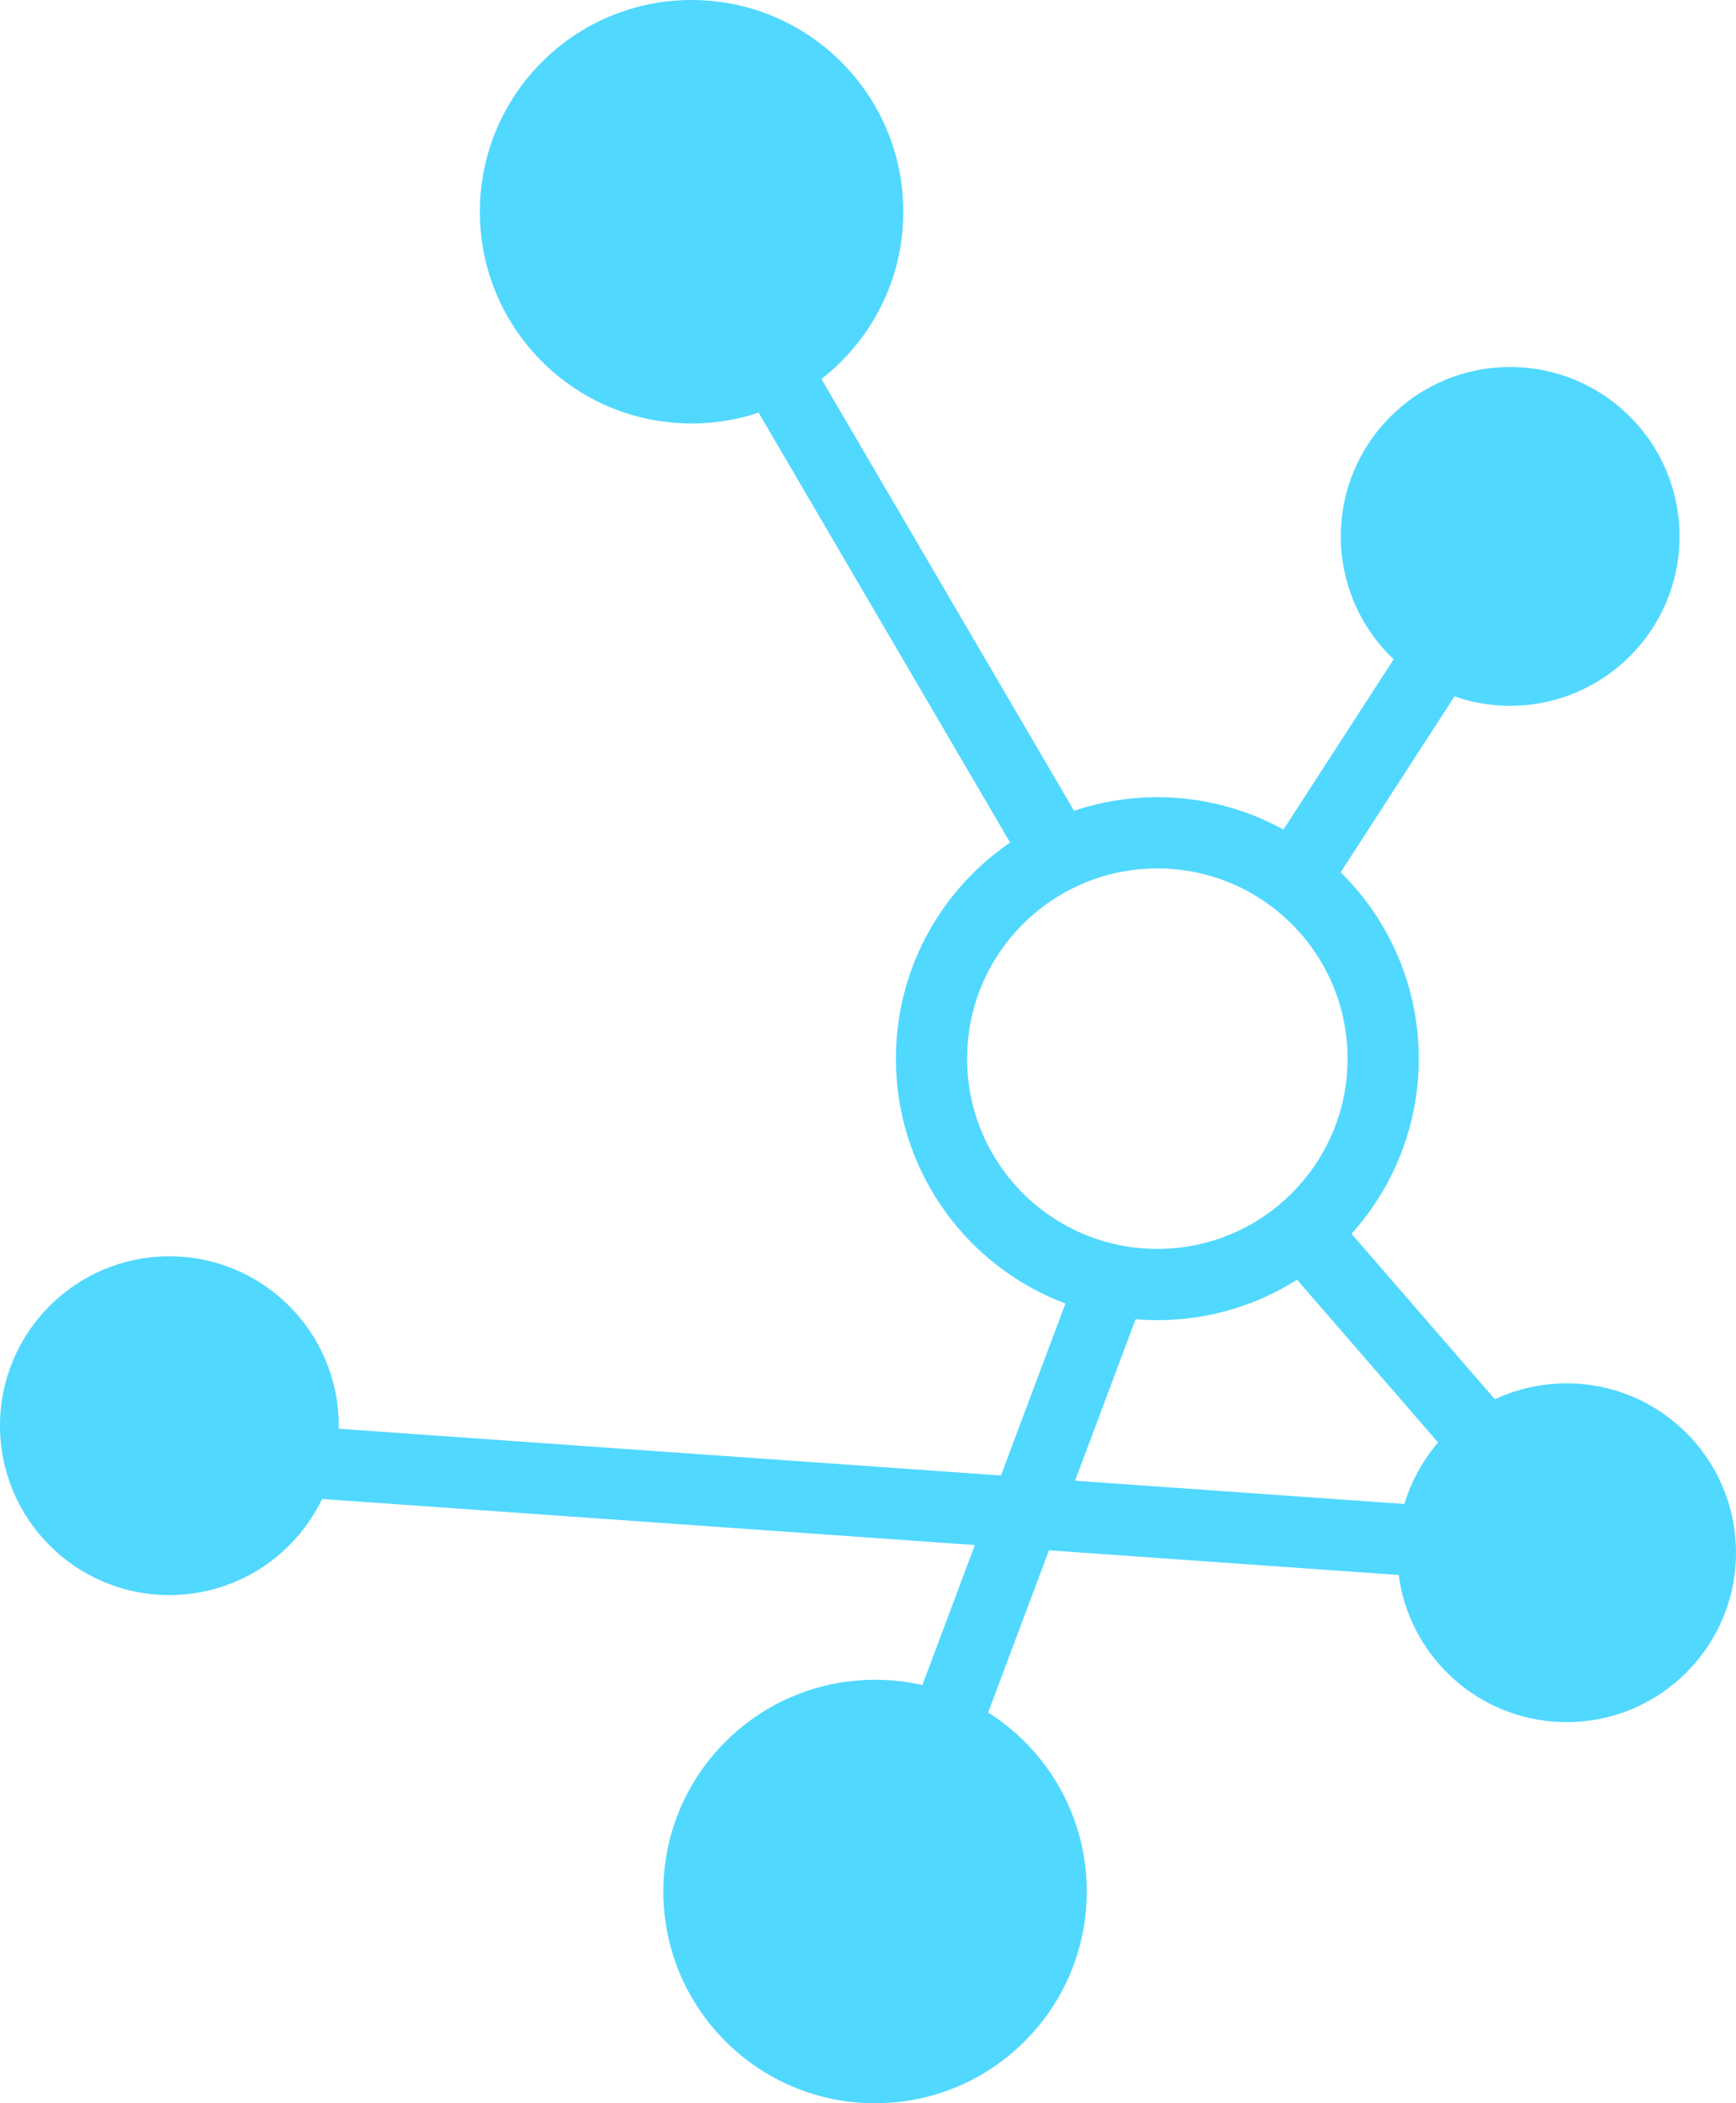 <?xml version="1.0" standalone="no"?>
<!-- Generator: Adobe Fireworks 10, Export SVG Extension by Aaron Beall (http://fireworks.abeall.com) . Version: 0.6.1  -->
<!DOCTYPE svg PUBLIC "-//W3C//DTD SVG 1.1//EN" "http://www.w3.org/Graphics/SVG/1.1/DTD/svg11.dtd">
<svg id="opensocial-logo-%u30DA%u30FC%u30B8%201" viewBox="0 0 1024 1240" style="background-color:#ffffff00" version="1.1"
	xmlns="http://www.w3.org/2000/svg" xmlns:xlink="http://www.w3.org/1999/xlink" xml:space="preserve"
	x="0px" y="0px" width="1024px" height="1240px"
>
	<g id="%u80CC%u666F">
		<g>
			<path d="M 790.894 316.242 C 790.894 371.397 835.621 416.107 890.797 416.107 C 945.972 416.107 990.699 371.397 990.699 316.242 C 990.699 261.087 945.972 216.376 890.797 216.376 C 835.621 216.376 790.894 261.087 790.894 316.242 ZM 824.195 915.436 C 824.195 970.591 868.922 1015.302 924.097 1015.302 C 979.273 1015.302 1024 970.591 1024 915.436 C 1024 860.281 979.273 815.571 924.097 815.571 C 868.922 815.571 824.195 860.281 824.195 915.436 ZM 0 840.537 C 0 895.692 44.727 940.403 99.902 940.403 C 155.078 940.403 199.805 895.692 199.805 840.537 C 199.805 785.382 155.078 740.671 99.902 740.671 C 44.727 740.671 0 785.382 0 840.537 ZM 391.284 1115.168 C 391.284 1184.112 447.194 1240 516.163 1240 C 585.132 1240 641.041 1184.112 641.041 1115.168 C 641.041 1046.224 585.132 990.336 516.163 990.336 C 447.194 990.336 391.284 1046.224 391.284 1115.168 ZM 283.057 124.832 C 283.057 193.776 338.966 249.664 407.935 249.664 C 476.904 249.664 532.813 193.776 532.813 124.832 C 532.813 55.888 476.904 0 407.935 0 C 338.966 0 283.057 55.888 283.057 124.832 Z" fill="#51d8ff"/>
			<g>
				<path id="%u6955%u5186%u5F62" d="M 549.463 624.161 C 549.463 550.621 609.1 491.007 682.667 491.007 C 756.234 491.007 815.87 550.621 815.87 624.161 C 815.87 697.701 756.234 757.315 682.667 757.315 C 609.1 757.315 549.463 697.701 549.463 624.161 Z" stroke="#51d8ff" stroke-width="42" fill="none"/>
				<path id="%u30E9%u30A4%u30F3%u30C4%u30FC%u30EB" d="M 400.894 122.154 L 622.553 500.812 " stroke="#51d8ff" stroke-width="42" fill="none"/>
				<path id="%u30E9%u30A4%u30F3%u30C4%u30FC%u30EB2" d="M 861.333 366.658 L 769.756 508.134 " stroke="#51d8ff" stroke-width="42" fill="none"/>
				<path id="%u30E9%u30A4%u30F3%u30C4%u30FC%u30EB3" d="M 770.081 728.188 L 878.309 853.02 " stroke="#51d8ff" stroke-width="42" fill="none"/>
				<path id="%u30E9%u30A4%u30F3%u30C4%u30FC%u30EB4" d="M 170.667 861.342 L 878.309 911.275 " stroke="#51d8ff" stroke-width="42" fill="none"/>
				<path id="%u30E9%u30A4%u30F3%u30C4%u30FC%u30EB5" d="M 653.528 761.476 L 553.626 1027.785 " stroke="#51d8ff" stroke-width="42" fill="none"/>
			</g>
		</g>
	</g>
	<g id="%u30EC%u30A4%u30E4%u30FC%201">
	</g>
</svg>